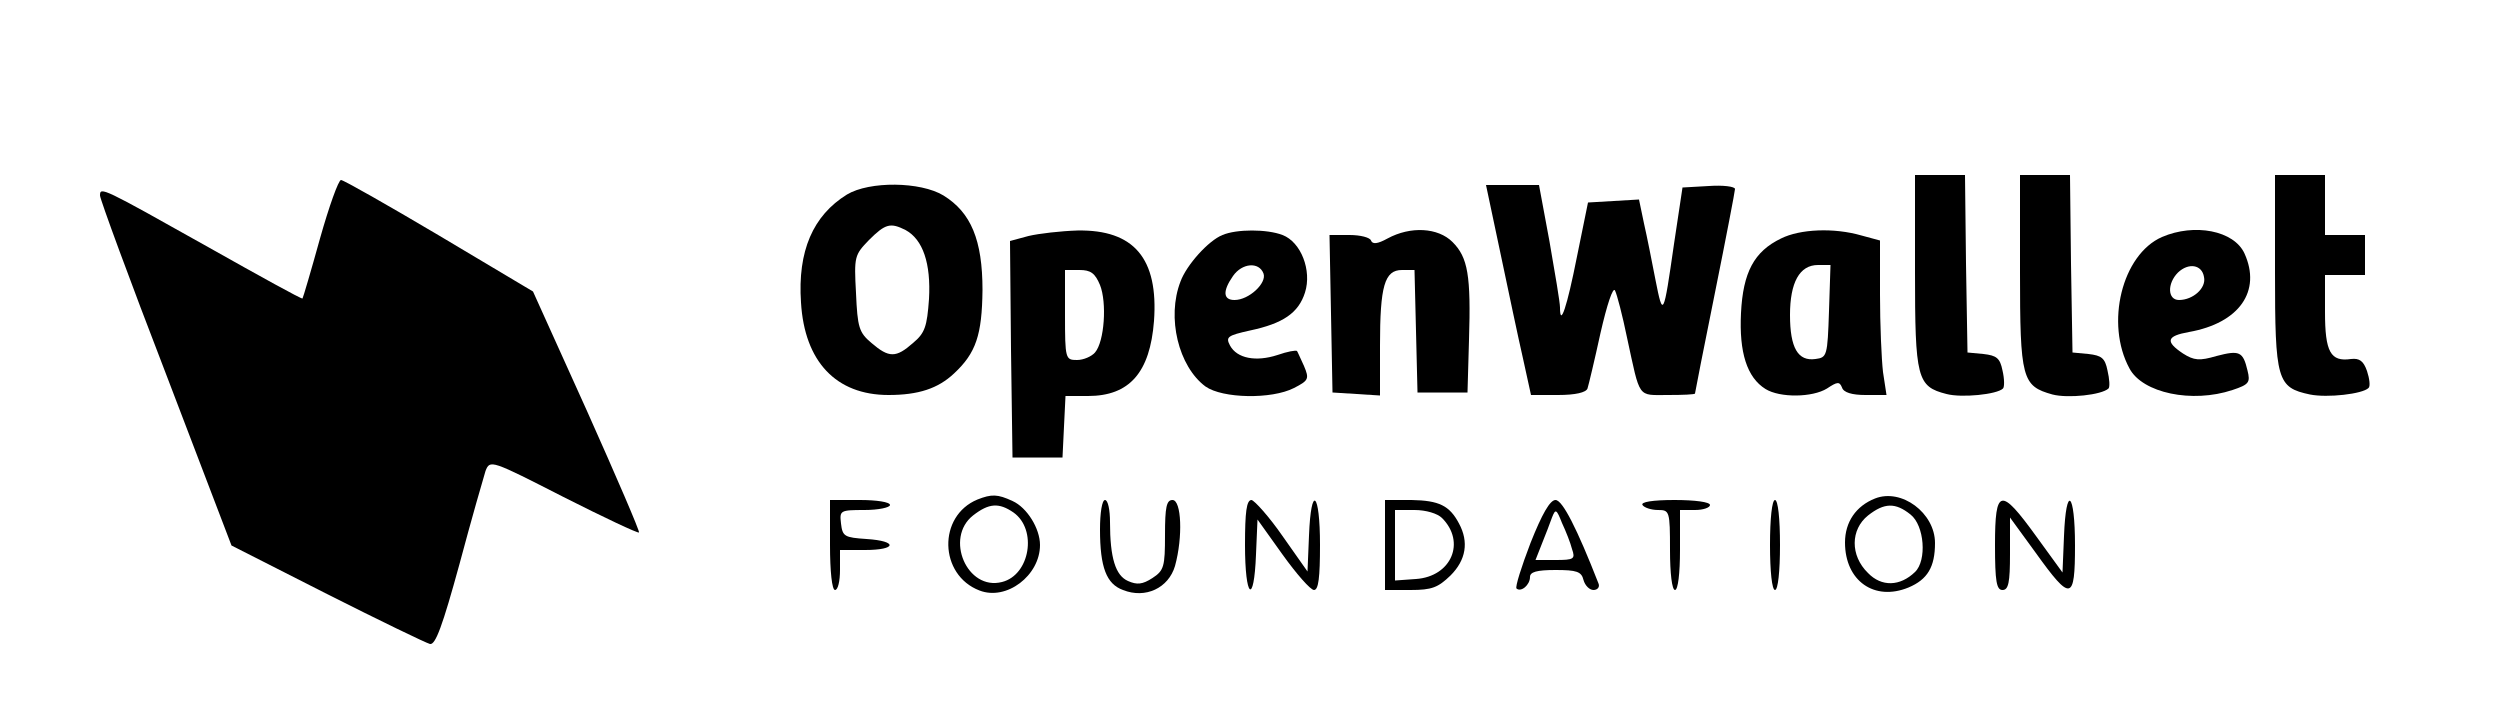 <?xml version="1.0" standalone="no"?>
<!DOCTYPE svg PUBLIC "-//W3C//DTD SVG 20010904//EN"
 "http://www.w3.org/TR/2001/REC-SVG-20010904/DTD/svg10.dtd">
<svg version="1.0" xmlns="http://www.w3.org/2000/svg"
 width="500pt" height="143pt" viewBox="0 0 500 143"
 preserveAspectRatio="xMidYMid meet">

<g transform="translate(0,143) scale(0.1,-0.1)"
fill="#000000" stroke="none">
<path d="M3830 887 c0 -214 4 -230 63 -245 30 -8 101 -1 113 11 3 3 3 19 -1
36 -5 25 -12 30 -38 33 l-32 3 -3 178 -2 177 -50 0 -50 0 0 -193z"/>
<path d="M4040 887 c0 -215 4 -229 65 -246 31 -8 98 -1 112 12 3 3 2 19 -2 36
-5 25 -12 30 -38 33 l-32 3 -3 178 -2 177 -50 0 -50 0 0 -193z"/>
<path d="M4550 886 c0 -217 4 -231 70 -245 35 -7 105 1 117 13 4 3 2 19 -3 34
-7 20 -15 26 -32 24 -41 -6 -52 14 -52 94 l0 74 40 0 40 0 0 40 0 40 -40 0
-40 0 0 60 0 60 -50 0 -50 0 0 -194z"/>
<path d="M640 953 c-18 -65 -34 -119 -35 -120 -1 -2 -86 45 -189 103 -212 119
-216 121 -216 103 0 -7 59 -168 132 -357 l131 -343 191 -97 c105 -53 198 -98
206 -100 11 -2 25 36 59 160 24 90 48 173 52 186 9 23 11 22 156 -52 81 -41
149 -73 151 -71 2 2 -45 111 -104 243 l-108 239 -188 112 c-103 61 -191 111
-196 111 -5 0 -24 -53 -42 -117z"/>
<path d="M1694 1041 c-68 -42 -99 -113 -92 -216 7 -118 70 -185 175 -185 60 0
99 13 131 43 44 41 56 77 57 167 0 100 -23 155 -78 189 -46 28 -148 29 -193 2z
m117 -71 c35 -19 51 -67 47 -138 -4 -55 -8 -68 -32 -88 -34 -30 -48 -30 -83 0
-25 21 -28 31 -31 100 -4 73 -3 76 26 106 33 33 43 35 73 20z"/>
<path d="M3001 923 c16 -76 36 -171 45 -210 l16 -73 54 0 c35 0 56 5 59 13 2
6 14 56 26 111 13 57 25 93 29 85 4 -8 15 -50 24 -94 27 -124 20 -115 82 -115
30 0 54 1 54 3 0 2 18 93 40 202 22 109 40 203 40 207 0 5 -24 8 -52 6 l-53
-3 -17 -113 c-21 -146 -22 -148 -37 -72 -7 36 -17 87 -23 113 l-10 48 -51 -3
-51 -3 -22 -108 c-20 -101 -34 -143 -34 -102 0 10 -10 69 -21 132 l-21 113
-53 0 -53 0 29 -137z"/>
<path d="M2057 958 l-37 -10 2 -217 3 -216 50 0 50 0 3 62 3 61 45 0 c83 0
124 47 132 150 9 125 -40 183 -153 181 -33 -1 -77 -6 -98 -11z m143 -98 c14
-35 9 -113 -10 -135 -7 -8 -23 -15 -36 -15 -23 0 -24 2 -24 90 l0 90 29 0 c22
0 31 -6 41 -30z"/>
<path d="M2445 960 c-28 -11 -72 -60 -84 -93 -28 -72 -4 -170 50 -210 34 -24
132 -26 177 -3 29 15 31 18 20 44 -7 15 -13 29 -14 30 -2 2 -19 -1 -39 -8 -43
-14 -81 -7 -95 19 -9 17 -5 20 40 30 66 14 97 35 110 76 14 44 -8 101 -45 115
-31 12 -92 12 -120 0z m82 -77 c7 -19 -29 -53 -58 -53 -23 0 -24 18 -3 48 18
26 52 29 61 5z"/>
<path d="M2775 953 c-20 -11 -30 -12 -33 -4 -2 6 -21 11 -43 11 l-40 0 3 -157
3 -158 48 -3 47 -3 0 100 c0 119 9 151 44 151 l25 0 3 -122 3 -123 50 0 50 0
3 105 c4 129 -2 165 -33 196 -29 29 -84 32 -130 7z"/>
<path d="M3562 953 c-54 -26 -76 -68 -80 -149 -4 -79 12 -129 49 -152 29 -18
94 -17 123 1 21 14 25 14 30 2 3 -10 20 -15 47 -15 l42 0 -7 46 c-3 26 -6 95
-6 155 l0 108 -37 10 c-55 16 -123 13 -161 -6z m96 -145 c-3 -90 -4 -93 -27
-96 -35 -5 -51 22 -51 88 0 65 19 100 56 100 l25 0 -3 -92z"/>
<path d="M4324 956 c-80 -35 -114 -173 -65 -263 26 -49 125 -70 206 -43 33 11
36 15 30 39 -9 38 -16 41 -62 29 -34 -10 -45 -9 -67 5 -36 24 -33 35 12 43
101 18 145 82 111 157 -21 46 -100 61 -165 33z m84 -80 c5 -22 -22 -46 -50
-46 -23 0 -24 33 -2 55 21 20 48 16 52 -9z"/>
<path d="M1955 431 c-80 -33 -77 -151 4 -182 54 -21 121 30 121 91 0 33 -26
75 -55 88 -30 14 -42 14 -70 3z m72 -26 c48 -34 33 -125 -23 -139 -70 -18
-115 88 -58 133 32 25 52 26 81 6z"/>
<path d="M3750 433 c-38 -15 -60 -47 -60 -88 0 -77 59 -118 127 -90 38 16 53
41 53 89 0 60 -67 110 -120 89z m71 -32 c28 -22 33 -92 9 -115 -30 -29 -67
-30 -94 -2 -36 35 -35 87 0 115 33 26 55 26 85 2z"/>
<path d="M1660 340 c0 -53 4 -90 10 -90 6 0 10 18 10 40 l0 40 50 0 c64 0 66
18 3 22 -44 3 -48 5 -51 31 -3 26 -2 27 47 27 28 0 51 5 51 10 0 6 -27 10 -60
10 l-60 0 0 -90z"/>
<path d="M2200 371 c0 -76 13 -109 46 -121 45 -18 91 4 104 48 16 58 13 132
-5 132 -12 0 -15 -14 -15 -70 0 -63 -2 -71 -25 -86 -20 -13 -31 -14 -49 -6
-25 11 -36 46 -36 118 0 24 -4 44 -10 44 -6 0 -10 -26 -10 -59z"/>
<path d="M2490 340 c0 -107 18 -122 22 -19 l3 70 50 -70 c28 -39 56 -71 63
-71 9 0 12 25 12 90 0 107 -18 122 -22 19 l-3 -72 -50 71 c-27 39 -56 71 -62
72 -10 0 -13 -24 -13 -90z"/>
<path d="M2770 340 l0 -90 51 0 c43 0 55 5 80 29 31 31 37 67 17 104 -19 36
-40 46 -95 47 l-53 0 0 -90z m114 54 c48 -48 19 -117 -52 -122 l-42 -3 0 70 0
71 39 0 c23 0 46 -7 55 -16z"/>
<path d="M3061 344 c-18 -47 -31 -88 -28 -91 9 -8 27 7 27 23 0 10 13 14 51
14 42 0 52 -3 56 -20 3 -11 12 -20 20 -20 8 0 13 6 10 13 -43 110 -72 167 -86
167 -11 0 -27 -28 -50 -86z m83 -12 c7 -20 4 -22 -33 -22 l-40 0 13 33 c7 17
16 41 20 52 7 18 9 17 20 -11 8 -17 17 -40 20 -52z"/>
<path d="M3285 420 c3 -5 17 -10 31 -10 23 0 24 -2 24 -80 0 -47 4 -80 10 -80
6 0 10 33 10 80 l0 80 30 0 c17 0 30 5 30 10 0 6 -30 10 -71 10 -44 0 -68 -4
-64 -10z"/>
<path d="M3540 340 c0 -53 4 -90 10 -90 6 0 10 37 10 90 0 53 -4 90 -10 90 -6
0 -10 -37 -10 -90z"/>
<path d="M3990 340 c0 -73 3 -90 15 -90 12 0 15 15 15 72 l0 73 51 -70 c71
-99 79 -97 79 14 0 108 -18 123 -22 19 l-3 -73 -53 73 c-71 98 -82 96 -82 -18z"/>
</g>
</svg>
